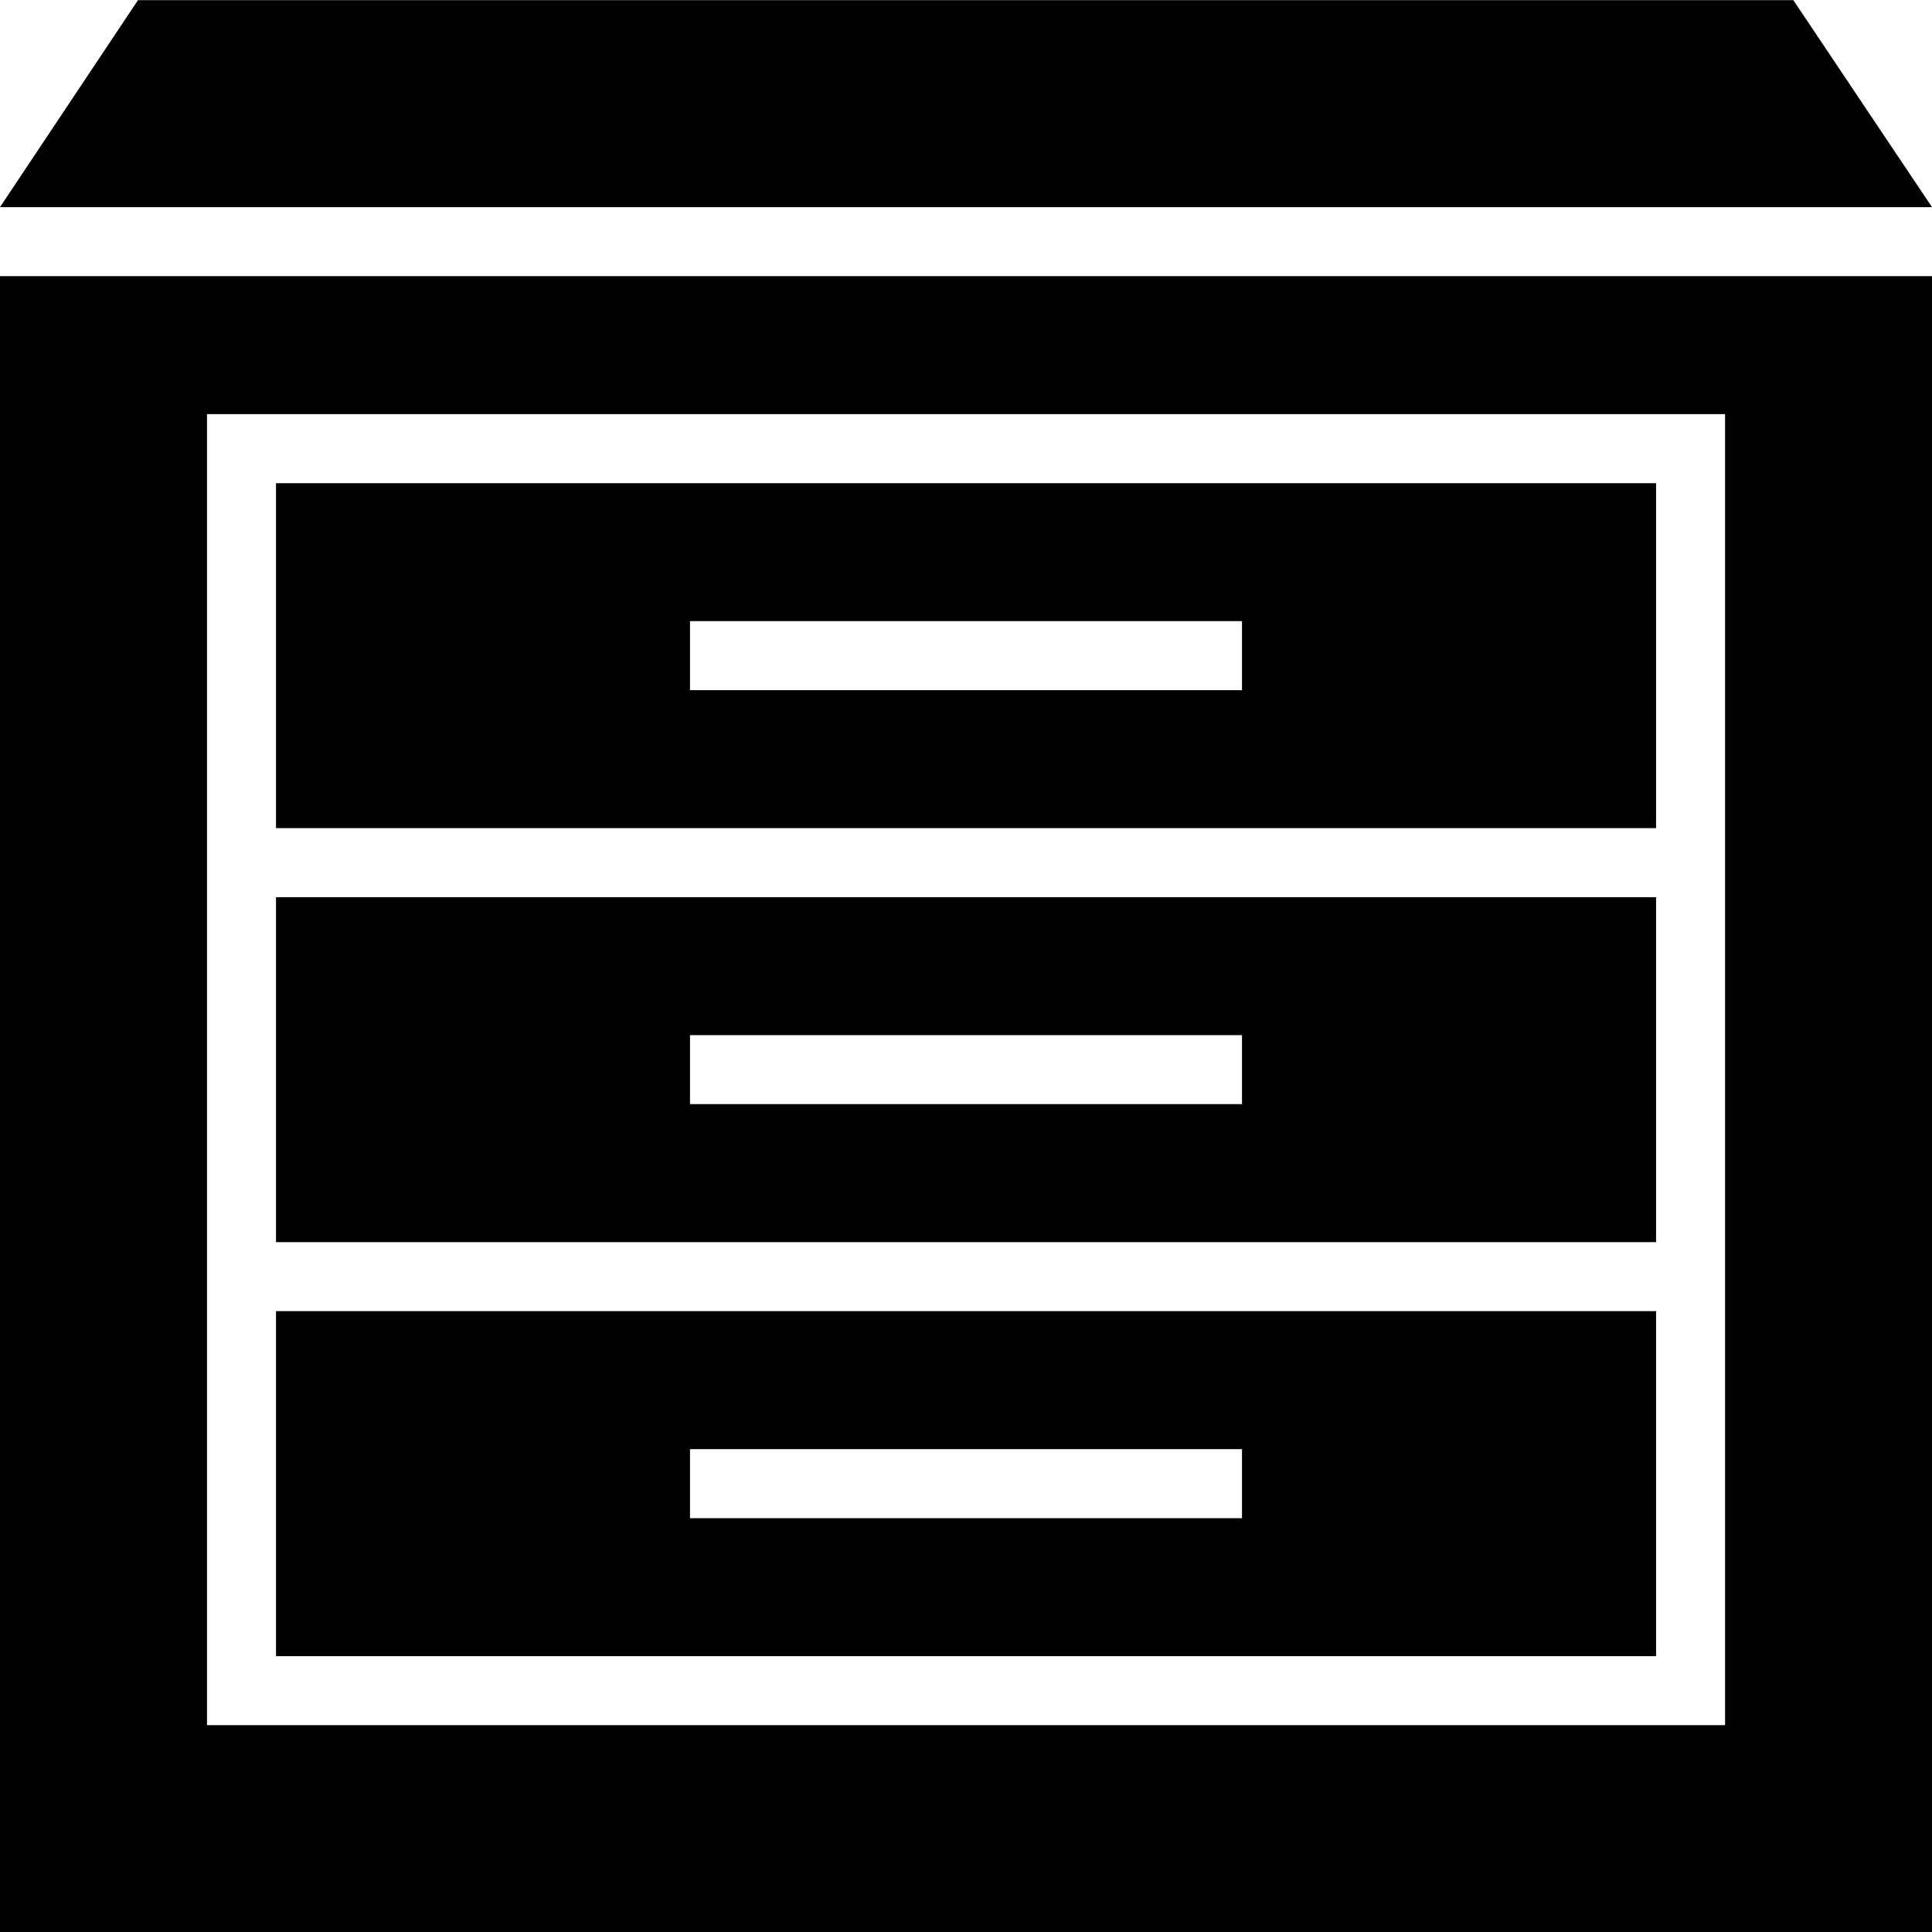 <?xml version="1.0" encoding="utf-8"?>
<!-- Generator: Adobe Illustrator 17.1.0, SVG Export Plug-In . SVG Version: 6.00 Build 0)  -->
<!DOCTYPE svg PUBLIC "-//W3C//DTD SVG 1.1//EN" "http://www.w3.org/Graphics/SVG/1.1/DTD/svg11.dtd">
<svg version="1.1" id="Layer_1" xmlns="http://www.w3.org/2000/svg" xmlns:xlink="http://www.w3.org/1999/xlink" x="0px" y="0px"
	 viewBox="0 0 28 28" enable-background="new 0 0 28 28" xml:space="preserve">
<path d="M10,21.002h8v1.001h-8V21.002z M4,24.002h20.001v-5H4V24.002z M10,15.002h8v1h-8V15.002z M4,18.002h20.001v-4.999H4V18.002z
	 M10,9.002h8v1h-8V9.002z M4,12.002h20.001V7.003H4V12.002z M3,6.002h22.001v19H3V6.002z M0,28h28V4.002H0V28z M2,0.002l-2,3h28
	l-2.01-3H2z"/>
</svg>

